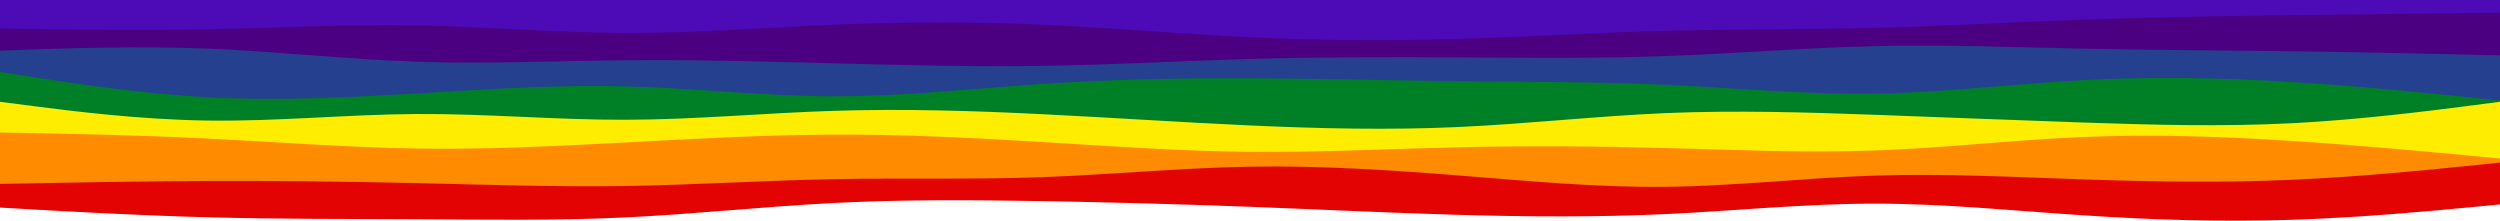 <svg width="3840" height="339" viewBox="0 0 3840 339" fill="none" xmlns="http://www.w3.org/2000/svg">
<g clip-path="url(#clip0_1_2)">
<path d="M0 318.841L53.333 321.872C106.667 324.902 213.333 330.964 320 333.752C426.667 336.662 533.333 336.177 640 336.783C746.667 337.389 853.333 339.087 960 333.995C1066.67 328.903 1173.33 317.265 1280 311.809C1386.67 306.354 1493.33 307.081 1600 308.9C1706.67 310.718 1813.33 313.628 1920 317.628C2026.67 321.629 2133.33 326.963 2240 329.994C2346.67 333.025 2453.33 333.752 2560 328.782C2666.67 323.69 2773.33 312.779 2880 312.779C2986.67 312.779 3093.33 323.69 3200 330.722C3306.67 337.874 3413.33 341.026 3520 337.632C3626.67 334.237 3733.33 324.054 3786.67 319.083L3840 313.992V0H3786.67C3733.33 0 3626.67 0 3520 0C3413.33 0 3306.67 0 3200 0C3093.33 0 2986.67 0 2880 0C2773.33 0 2666.67 0 2560 0C2453.33 0 2346.67 0 2240 0C2133.33 0 2026.67 0 1920 0C1813.33 0 1706.67 0 1600 0C1493.33 0 1386.67 0 1280 0C1173.33 0 1066.67 0 960 0C853.333 0 746.667 0 640 0C533.333 0 426.667 0 320 0C213.333 0 106.667 0 53.333 0H0V318.841Z" fill="#E40303"/>
<path d="M0 282.436L53.333 281.466C106.667 280.375 213.333 278.436 320 277.951C426.667 277.587 533.333 278.8 640 281.224C746.667 283.648 853.333 287.285 960 285.709C1066.67 284.012 1173.33 277.224 1280 275.163C1386.67 273.102 1493.33 276.012 1600 272.133C1706.67 268.254 1813.33 257.829 1920 256.011C2026.67 254.193 2133.33 260.981 2240 269.466C2346.67 277.951 2453.33 288.133 2560 286.921C2666.67 285.709 2773.33 273.102 2880 269.708C2986.67 266.314 3093.33 271.89 3200 275.527C3306.67 279.163 3413.33 280.86 3520 276.133C3626.67 271.527 3733.33 260.617 3786.67 255.162L3840 249.708V0H3786.67C3733.33 0 3626.67 0 3520 0C3413.33 0 3306.67 0 3200 0C3093.33 0 2986.67 0 2880 0C2773.33 0 2666.67 0 2560 0C2453.33 0 2346.67 0 2240 0C2133.33 0 2026.67 0 1920 0C1813.33 0 1706.67 0 1600 0C1493.33 0 1386.67 0 1280 0C1173.33 0 1066.67 0 960 0C853.333 0 746.667 0 640 0C533.333 0 426.667 0 320 0C213.333 0 106.667 0 53.333 0H0V282.436Z" fill="#FF8C00"/>
<path d="M0 203.535L53.333 204.504C106.667 205.595 213.333 207.533 320 212.864C426.667 218.073 533.333 226.554 640 228.129C746.667 229.825 853.333 224.494 960 218.921C1066.67 213.227 1173.33 207.169 1280 206.806C1386.67 206.321 1493.33 211.652 1600 218.073C1706.67 224.494 1813.33 232.248 1920 233.217C2026.67 234.186 2133.33 228.613 2240 226.19C2346.67 223.767 2453.33 224.494 2560 227.402C2666.67 230.188 2773.33 235.034 2880 231.158C2986.67 227.402 3093.33 214.802 3200 210.441C3306.67 205.958 3413.33 209.593 3520 216.498C3626.67 223.283 3733.33 233.459 3786.67 238.427L3840 243.515V0H3786.67C3733.33 0 3626.67 0 3520 0C3413.33 0 3306.67 0 3200 0C3093.33 0 2986.67 0 2880 0C2773.33 0 2666.67 0 2560 0C2453.33 0 2346.67 0 2240 0C2133.33 0 2026.67 0 1920 0C1813.33 0 1706.67 0 1600 0C1493.33 0 1386.67 0 1280 0C1173.33 0 1066.67 0 960 0C853.333 0 746.667 0 640 0C533.333 0 426.667 0 320 0C213.333 0 106.667 0 53.333 0H0V203.535Z" fill="#FFED00"/>
<path d="M0 156.329L53.333 163.236C106.667 170.022 213.333 183.838 320 185.171C426.667 186.625 533.333 175.718 640 175.112C746.667 174.506 853.333 184.201 960 183.959C1066.67 183.838 1173.33 173.658 1280 170.265C1386.67 166.872 1493.33 170.022 1600 175.355C1706.67 180.566 1813.33 187.837 1920 192.684C2026.67 197.531 2133.33 199.955 2240 195.108C2346.67 190.26 2453.33 178.142 2560 173.658C2666.67 169.295 2773.33 172.446 2880 176.324C2986.67 180.202 3093.33 184.565 3200 188.2C3306.67 191.836 3413.33 194.744 3520 189.291C3626.67 183.838 3733.33 170.022 3786.67 163.236L3840 156.329V0H3786.67C3733.33 0 3626.67 0 3520 0C3413.33 0 3306.67 0 3200 0C3093.33 0 2986.67 0 2880 0C2773.33 0 2666.67 0 2560 0C2453.33 0 2346.67 0 2240 0C2133.33 0 2026.67 0 1920 0C1813.33 0 1706.67 0 1600 0C1493.33 0 1386.67 0 1280 0C1173.33 0 1066.67 0 960 0C853.333 0 746.667 0 640 0C533.333 0 426.667 0 320 0C213.333 0 106.667 0 53.333 0H0V156.329Z" fill="#008026"/>
<path d="M0 110.522L53.333 118.781C106.667 127.161 213.333 143.679 320 149.387C426.667 155.095 533.333 149.751 640 143.557C746.667 137.242 853.333 129.954 960 132.626C1066.67 135.177 1173.33 147.808 1280 147.929C1386.67 148.172 1493.33 136.027 1600 128.983C1706.67 121.817 1813.33 119.874 1920 120.238C2026.67 120.603 2133.33 123.517 2240 124.732C2346.67 125.946 2453.33 125.461 2560 130.319C2666.67 135.177 2773.33 145.379 2880 143.679C2986.67 142.1 3093.33 128.74 3200 123.032C3306.67 117.445 3413.33 119.388 3520 125.946C3626.67 132.383 3733.33 143.314 3786.67 148.78L3840 154.245V0H3786.67C3733.33 0 3626.67 0 3520 0C3413.33 0 3306.67 0 3200 0C3093.33 0 2986.67 0 2880 0C2773.33 0 2666.67 0 2560 0C2453.33 0 2346.67 0 2240 0C2133.33 0 2026.67 0 1920 0C1813.33 0 1706.67 0 1600 0C1493.33 0 1386.67 0 1280 0C1173.33 0 1066.67 0 960 0C853.333 0 746.667 0 640 0C533.333 0 426.667 0 320 0C213.333 0 106.667 0 53.333 0H0V110.522Z" fill="#24408E"/>
<path d="M0 77.749L53.333 75.927C106.667 74.105 213.333 70.46 320 74.712C426.667 78.964 533.333 91.112 640 94.757C746.667 98.401 853.333 93.542 960 92.57C1066.67 91.477 1173.33 94.392 1280 97.186C1386.67 99.98 1493.33 102.896 1600 101.195C1706.67 99.616 1813.33 93.542 1920 90.505C2026.67 87.468 2133.33 87.468 2240 88.075C2346.67 88.683 2453.33 89.897 2560 86.01C2666.67 82.244 2773.33 73.254 2880 70.825C2986.67 68.395 3093.33 72.525 3200 74.712C3306.67 76.899 3413.33 77.385 3520 78.721C3626.67 80.179 3733.33 82.608 3786.67 83.823L3840 85.038V0H3786.67C3733.33 0 3626.67 0 3520 0C3413.33 0 3306.67 0 3200 0C3093.33 0 2986.67 0 2880 0C2773.33 0 2666.67 0 2560 0C2453.33 0 2346.67 0 2240 0C2133.33 0 2026.67 0 1920 0C1813.33 0 1706.67 0 1600 0C1493.33 0 1386.67 0 1280 0C1173.33 0 1066.67 0 960 0C853.333 0 746.667 0 640 0C533.333 0 426.667 0 320 0C213.333 0 106.667 0 53.333 0H0V77.749Z" fill="#4B0082"/>
<path d="M0 43.679L53.333 44.529C106.667 45.257 213.333 46.956 320 44.893C426.667 42.83 533.333 37.249 640 39.069C746.667 40.889 853.333 50.11 960 50.595C1066.67 50.959 1173.33 42.466 1280 37.977C1386.67 33.609 1493.33 33.124 1600 37.856C1706.67 42.466 1813.33 52.173 1920 57.269C2026.67 62.243 2133.33 62.729 2240 59.695C2346.67 56.662 2453.33 50.11 2560 47.319C2666.67 44.529 2773.33 45.257 2880 42.709C2986.67 40.04 3093.33 33.973 3200 30.09C3306.67 26.329 3413.33 24.63 3520 23.296C3626.67 21.84 3733.33 20.626 3786.67 20.02L3840 19.413V0H3786.67C3733.33 0 3626.67 0 3520 0C3413.33 0 3306.67 0 3200 0C3093.33 0 2986.67 0 2880 0C2773.33 0 2666.67 0 2560 0C2453.33 0 2346.67 0 2240 0C2133.33 0 2026.67 0 1920 0C1813.33 0 1706.67 0 1600 0C1493.33 0 1386.67 0 1280 0C1173.33 0 1066.67 0 960 0C853.333 0 746.667 0 640 0C533.333 0 426.667 0 320 0C213.333 0 106.667 0 53.333 0H0V43.679Z" fill="#4D0BB7"/>
</g>
<defs>
<clipPath id="clip0_1_2">
<rect width="3840" height="339" fill="white"/>
</clipPath>
</defs>
</svg>
